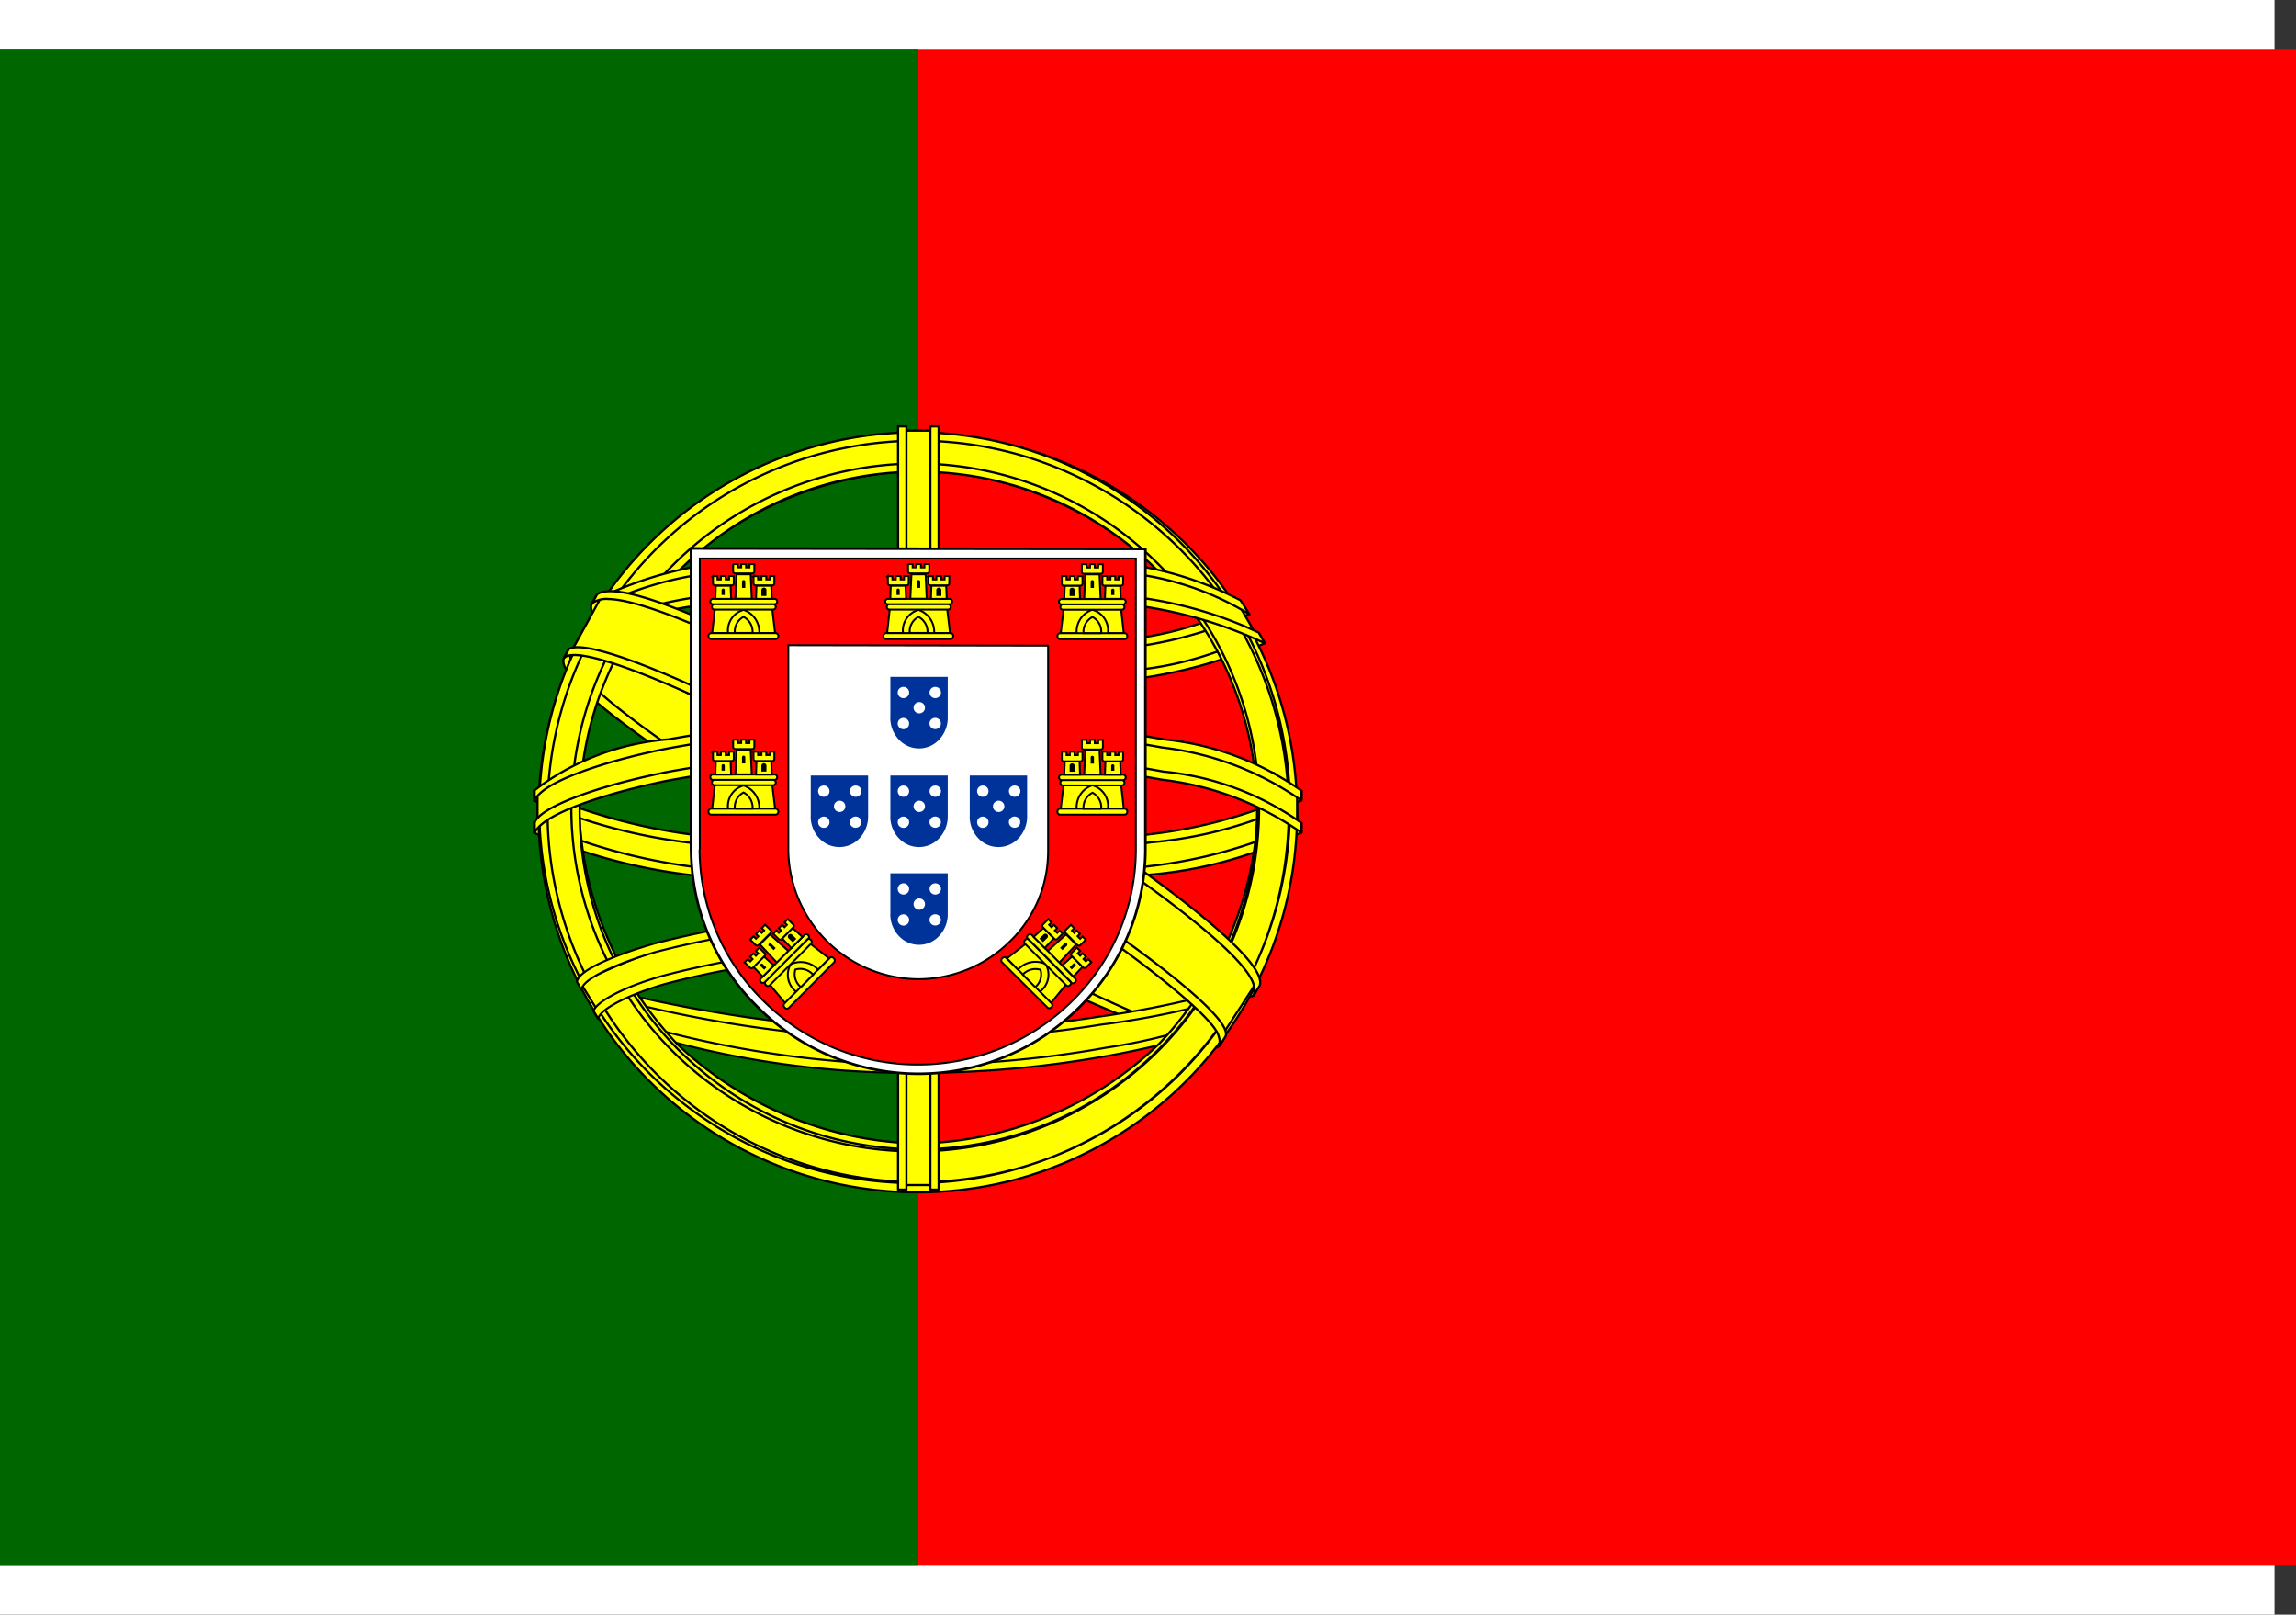 <svg xmlns="http://www.w3.org/2000/svg" width="31.293" height="22" viewBox="0 0 31.293 22">
    <rect x="0" y="0" width="31.293" height="22" fill="#333333" stroke="none"/>
    <path data-name="Rectangle 239" style="fill:#fff" d="M0 0h31v22H0z"/>
    <path data-name="Path 166" d="M0 0h31.293v20.667H0z" transform="translate(0 .667)" style="fill:red"/>
    <path data-name="Path 167" d="M0 0h12.517v20.667H0z" transform="translate(0 .667)" style="fill:#060"/>
    <g data-name="Group 64">
        <path data-name="Path 168" d="M16.525 13.539c-1.576-.047-8.8-4.515-8.85-5.226l.4-.659c.717 1.032 8.1 5.376 8.828 5.222l-.377.663" transform="translate(.072 .667)" style="stroke-width:.03px;stroke-linecap:round;stroke-linejoin:round;fill-rule:evenodd;stroke:#000;fill:#ff0"/>
        <path data-name="Path 169" d="M7.991 7.564c-.141.377 1.885 1.618 4.324 3.087s4.541 2.377 4.7 2.247a1.338 1.338 0 0 0 .071-.13c-.029.044-.1.057-.211.026a24.611 24.611 0 0 1-4.5-2.248C10.238 9.267 8.387 8.089 8.1 7.589a.3.3 0 0 1-.031-.147H8.06L8 7.547l-.008.017h0zm8.572 6c-.027.048-.077.05-.171.039a19 19 0 0 1-4.492-2.185c-2.464-1.46-4.5-2.791-4.277-3.139l.06-.105h.012c-.2.589 4.013 2.975 4.261 3.127 2.437 1.5 4.491 2.369 4.673 2.142l-.066.113h0z" transform="translate(.072 .667)" style="stroke-width:.03px;stroke-linecap:round;stroke-linejoin:round;fill-rule:evenodd;stroke:#000;fill:#ff0"/>
        <path data-name="Path 170" d="M12.452 8.744a15.006 15.006 0 0 0 4.648-.656l-.246-.388a13.3 13.3 0 0 1-4.415.637c-2.125-.019-3.624-.215-4.376-.715l-.228.414a11.573 11.573 0 0 0 4.617.708" transform="translate(.074 .667)" style="stroke-width:.03px;stroke-linecap:round;stroke-linejoin:round;fill-rule:evenodd;stroke:#000;fill:#ff0"/>
        <path data-name="Path 171" d="M17.165 8.1a6.818 6.818 0 0 1-1.845.495 19.244 19.244 0 0 1-2.869.206A20.55 20.55 0 0 1 9.7 8.625a8.066 8.066 0 0 1-1.928-.506l.054-.107a8.408 8.408 0 0 0 1.892.5 20.307 20.307 0 0 0 2.726.173 19.331 19.331 0 0 0 2.856-.213 4.662 4.662 0 0 0 1.791-.509l.078.133h0zm-.211-.4a5.618 5.618 0 0 1-1.764.47 19.159 19.159 0 0 1-2.726.189 18.542 18.542 0 0 1-2.633-.168A7.317 7.317 0 0 1 8 7.736l.062-.1a6.314 6.314 0 0 0 1.785.451 19.033 19.033 0 0 0 2.621.162 18.914 18.914 0 0 0 2.706-.191 4.747 4.747 0 0 0 1.707-.477l.077.127h0zm-9.675 2.926a13.725 13.725 0 0 0 5.163.8 14.84 14.84 0 0 0 5.179-.759l-.025-.517c-.283.438-2.874.858-5.174.841a12.768 12.768 0 0 1-5.147-.825v.465" transform="translate(.069 .667)" style="stroke-width:.03px;stroke-linecap:round;stroke-linejoin:round;fill-rule:evenodd;stroke:#000;fill:#ff0"/>
        <path data-name="Path 172" d="M17.671 10.551v.123a5.722 5.722 0 0 1-2.057.576 21.422 21.422 0 0 1-3.2.217 20.237 20.237 0 0 1-3.033-.207 7.622 7.622 0 0 1-2.17-.58v-.144a7.781 7.781 0 0 0 2.186.61 20.125 20.125 0 0 0 3.015.205 21.316 21.316 0 0 0 3.178-.215 6.647 6.647 0 0 0 2.074-.585h0zm0-.439v.123a5.725 5.725 0 0 1-2.057.576 21.422 21.422 0 0 1-3.2.217 20.223 20.223 0 0 1-3.033-.207 7.614 7.614 0 0 1-2.17-.579V10.1a7.778 7.778 0 0 0 2.186.609 20.109 20.109 0 0 0 3.015.205A21.292 21.292 0 0 0 15.6 10.7a6.649 6.649 0 0 0 2.074-.585zm-5.233 3.338a17.932 17.932 0 0 1-4.546-.7l.294.456a12.313 12.313 0 0 0 4.273.691 11.023 11.023 0 0 0 4.221-.683l.3-.473a16.21 16.21 0 0 1-4.544.708" transform="translate(.068 .667)" style="stroke-width:.03px;stroke-linecap:round;stroke-linejoin:round;fill-rule:evenodd;stroke:#000;fill:#ff0"/>
        <path data-name="Path 173" d="M16.788 13.109q-.066.1-.135.2a11.964 11.964 0 0 1-1.6.405 14.58 14.58 0 0 1-2.622.238 12.68 12.68 0 0 1-4.355-.739l-.061-.1.01-.016.1.04a14.126 14.126 0 0 0 4.313.705 14.836 14.836 0 0 0 2.571-.235 7.587 7.587 0 0 0 1.735-.472l.036-.02h0zm.262-.428h0l-.1.169a11.189 11.189 0 0 1-2.016.444 16.081 16.081 0 0 1-2.476.208 17.128 17.128 0 0 1-4.6-.682l-.058-.106a19.591 19.591 0 0 0 4.663.678 17.389 17.389 0 0 0 2.459-.209 12.809 12.809 0 0 0 2.009-.442l-.008-.01.132-.049h0z" transform="translate(.074 .667)" style="stroke-width:.028px;stroke-linecap:round;stroke-linejoin:round;fill-rule:evenodd;stroke:#000;fill:#ff0"/>
        <path data-name="Path 174" d="M17.081 10.218a4.909 4.909 0 0 1-1.349 3.334 4.877 4.877 0 0 1-3.315 1.362 4.937 4.937 0 0 1-3.249-1.348A4.875 4.875 0 0 1 7.822 10.3a4.608 4.608 0 0 1 1.631-3.45 4.9 4.9 0 0 1 3.136-1.1 4.819 4.819 0 0 1 3.469 1.722 4.775 4.775 0 0 1 1.024 2.748zM12.43 5.24a5.156 5.156 0 0 1 5.179 5.1 5.17 5.17 0 1 1-5.179-5.1" transform="translate(.069 .667)" style="stroke-width:.03px;stroke-linecap:round;stroke-linejoin:round;fill-rule:evenodd;stroke:#000;fill:#ff0"/>
        <path data-name="Path 175" d="M12.444 5.222a5.116 5.116 0 1 1-5.164 5.117 5.15 5.15 0 0 1 5.164-5.116zm-5.05 5.116a5.051 5.051 0 1 0 5.05-5 5.047 5.047 0 0 0-5.051 5.001z" transform="translate(.069 .667)" style="stroke-width:.03px;stroke-linecap:round;stroke-linejoin:round;fill-rule:evenodd;stroke:#000;fill:#ff0"/>
        <path data-name="Path 176" d="M12.444 5.648a4.687 4.687 0 1 1-4.73 4.686 4.727 4.727 0 0 1 4.73-4.686zm-4.617 4.686a4.617 4.617 0 1 0 4.617-4.574 4.614 4.614 0 0 0-4.617 4.574z" transform="translate(.073 .667)" style="stroke-width:.03px;stroke-linecap:round;stroke-linejoin:round;fill-rule:evenodd;stroke:#000;fill:#ff0"/>
        <path data-name="Path 177" d="M12.61 5.2h-.443v10.28h.444z" transform="translate(.115 .667)" style="stroke-width:.03px;stroke-linecap:round;stroke-linejoin:round;fill-rule:evenodd;stroke:#000;fill:#ff0"/>
        <path data-name="Path 178" d="M12.566 5.143h.113v10.4h-.113v-10.4zm-.439 0h.113v10.4h-.114v-10.4z" transform="translate(.114 .667)" style="stroke-width:.03px;stroke-linecap:round;stroke-linejoin:round;fill-rule:evenodd;stroke:#000;fill:#ff0"/>
        <path data-name="Path 179" d="M17.611 10.537v-.38l-.311-.289-1.774-.468-2.556-.255-3.077.155-2.193.517-.442.324v.38l1.12-.5 2.66-.413H13.6l1.878.207 1.3.31z" transform="translate(.068 .667)" style="stroke-width:.03px;stroke-linecap:round;stroke-linejoin:round;fill-rule:evenodd;stroke:#000;fill:#ff0"/>
        <path data-name="Path 180" d="M12.446 9.546a18.064 18.064 0 0 1 3.341.3 3.906 3.906 0 0 1 1.883.7v.133a4.157 4.157 0 0 0-1.9-.722 17.965 17.965 0 0 0-3.32-.293 18.644 18.644 0 0 0-3.389.3c-.736.145-1.719.432-1.841.716v-.139c.067-.2.8-.49 1.825-.693a18.725 18.725 0 0 1 3.406-.3zm0-.439a18.077 18.077 0 0 1 3.341.3 3.906 3.906 0 0 1 1.883.7v.133a4.157 4.157 0 0 0-1.9-.722 17.947 17.947 0 0 0-3.32-.293 18.579 18.579 0 0 0-3.384.3c-.711.134-1.733.432-1.847.716V10.1a3.439 3.439 0 0 1 1.825-.693 18.729 18.729 0 0 1 3.406-.3zm-.024-2.237a11.2 11.2 0 0 1 4.365.655l.28.479a11.314 11.314 0 0 0-4.642-.671 11.844 11.844 0 0 0-4.6.693l.334-.553a11.833 11.833 0 0 1 4.262-.6" transform="translate(.068 .667)" style="stroke-width:.03px;stroke-linecap:round;stroke-linejoin:round;fill-rule:evenodd;stroke:#000;fill:#ff0"/>
        <path data-name="Path 181" d="M12.442 7.265a17.6 17.6 0 0 1 3 .209 5.5 5.5 0 0 1 1.64.478l.083.145a6.047 6.047 0 0 0-1.739-.512 16.971 16.971 0 0 0-2.983-.2 17.452 17.452 0 0 0-3.023.2 5.368 5.368 0 0 0-1.627.5l.081-.153A5.46 5.46 0 0 1 9.4 7.473a17.922 17.922 0 0 1 3.047-.207h0zm0-.438a17.186 17.186 0 0 1 2.892.2 4.719 4.719 0 0 1 1.5.485l.121.191a3.984 3.984 0 0 0-1.668-.563 18.588 18.588 0 0 0-2.843-.2 17.46 17.46 0 0 0-2.908.212 4.767 4.767 0 0 0-1.445.441l.109-.159a5.2 5.2 0 0 1 1.32-.4 17.577 17.577 0 0 1 2.926-.212zm2.565 5.638a13.608 13.608 0 0 0-2.567-.193c-3.2.037-4.237.652-4.364.838l-.239-.387a8.66 8.66 0 0 1 4.62-.88 16.434 16.434 0 0 1 2.77.237l-.221.386" transform="translate(.073 .667)" style="stroke-width:.03px;stroke-linecap:round;stroke-linejoin:round;fill-rule:evenodd;stroke:#000;fill:#ff0"/>
        <path data-name="Path 182" d="M12.422 12.217a15.67 15.67 0 0 1 2.609.206l-.061.107a13.74 13.74 0 0 0-2.545-.194 12.415 12.415 0 0 0-3.418.4c-.328.091-.872.3-.928.473l-.061-.1c.018-.1.346-.314.96-.485a12.511 12.511 0 0 1 3.443-.4h0zm.04-.444a16.13 16.13 0 0 1 2.8.241l-.064.111a14.756 14.756 0 0 0-2.734-.236 13.24 13.24 0 0 0-3.584.411c-.369.107-1.006.337-1.028.519l-.061-.107c.014-.166.565-.382 1.062-.525a13.292 13.292 0 0 1 3.608-.419z" transform="translate(.073 .667)" style="stroke-width:.028px;stroke-linecap:round;stroke-linejoin:round;fill-rule:evenodd;stroke:#000;fill:#ff0"/>
        <path data-name="Path 183" d="m17.012 12.781-.385.592-1.106-.973-2.869-1.912-3.233-1.756-1.679-.569.36-.657.122-.066 1.041.26L12.7 9.455l1.982 1.24 1.669 1.188.678.775z" transform="translate(.073 .667)" style="stroke-width:.03px;stroke-linecap:round;stroke-linejoin:round;fill-rule:evenodd;stroke:#000;fill:#ff0"/>
        <path data-name="Path 184" d="M7.681 8.178c.294-.2 2.459.757 4.723 2.11s4.416 2.889 4.222 3.176l-.064.1-.029.023c.006 0 .039-.044 0-.15-.1-.314-1.627-1.524-4.167-3.043C9.886 8.931 7.822 8.05 7.616 8.3l.065-.123h0zm9.411 4.595c.186-.364-1.821-1.862-4.31-3.321-2.546-1.429-4.382-2.271-4.716-2.02l-.074.134c0 .007 0-.009.018-.021a.331.331 0 0 1 .208-.05c.577.009 2.225.76 4.538 2.073 1.013.585 4.28 2.66 4.268 3.244 0 .05 0 .06-.015.085l.083-.125h0z" transform="translate(.072 .667)" style="stroke-width:.03px;stroke-linecap:round;stroke-linejoin:round;fill-rule:evenodd;stroke:#000;fill:#ff0"/>
    </g>
    <path data-name="Path 185" d="M9.331 10.9a3.019 3.019 0 0 0 .91 2.157 3.1 3.1 0 0 0 4.372.01 3.034 3.034 0 0 0 .91-2.164v-4.09L9.33 6.806v4.1z" transform="translate(.088 .667)" style="stroke-width:.035px;stroke:#000;fill:#fff"/>
    <path data-name="Path 186" d="M9.446 10.908a2.9 2.9 0 0 0 .875 2.067 2.985 2.985 0 0 0 4.2 0 2.9 2.9 0 0 0 .871-2.069V6.943H9.449v3.965m4.747-2.777V10.924a1.907 1.907 0 0 1-.013.219 1.709 1.709 0 0 1-.508 1.018 1.782 1.782 0 0 1-1.254.514 1.784 1.784 0 0 1-1.766-1.759V8.124l3.543.006z" transform="translate(.089 .667)" style="stroke-width:.026px;stroke:#000;fill:red"/>
    <path data-name="Path 187" d="M9.826 7.979a.359.359 0 0 1 .213-.354.354.354 0 0 1 .22.356h-.433" transform="translate(.093 .666)" style="fill:#ff0"/>
    <path data-name="Path 188" d="m9.653 7.631-.036.328h.216a.292.292 0 0 1 .212-.315.316.316 0 0 1 .213.315h.216l-.039-.33h-.783zM9.6 7.96h.884a.041.041 0 0 1 0 .081H9.6a.041.041 0 0 1 0-.081z" transform="translate(.09 .666)" style="stroke-width:.026px;stroke:#000;fill:#ff0"/>
    <path data-name="Path 189" d="M9.924 7.958a.226.226 0 0 1 .119-.219.229.229 0 0 1 .123.219h-.242m-.3-.464h.847a.037.037 0 0 1 0 .073h-.85a.037.037 0 0 1 0-.073zm.018.073h.81a.037.037 0 0 1 0 .073h-.81a.037.037 0 0 1 0-.073zM9.9 7.02h.064v.045h.047V7.02h.066v.046h.047V7.02h.066v.1a.027.027 0 0 1-.029.027h-.23a.029.029 0 0 1-.03-.027v-.1zm.241.139.014.333h-.223l.015-.333h.2" transform="translate(.091 .666)" style="stroke-width:.026px;stroke:#000;fill:#ff0"/>
    <path d="m9.867 7.314.007.18h-.215l.006-.18h.2z" transform="translate(.091 .666)" style="stroke-width:.026px;stroke:#000;fill:#ff0"/>
    <path data-name="Path 190" d="m9.867 7.314.007.18h-.215l.006-.18h.2z" transform="translate(.645 .666)" style="stroke-width:.026px;stroke:#000;fill:#ff0"/>
    <path d="M9.625 7.184h.063v.045h.046v-.046H9.8v.046h.046v-.046h.064v.1a.027.027 0 0 1-.028.027h-.227a.029.029 0 0 1-.029-.027v-.1z" transform="translate(.091 .666)" style="stroke-width:.026px;stroke:#000;fill:#ff0"/>
    <path data-name="Path 191" d="M9.625 7.184h.063v.045h.046v-.046H9.8v.046h.046v-.046h.064v.1a.027.027 0 0 1-.028.027h-.227a.029.029 0 0 1-.029-.027v-.1z" transform="translate(.644 .666)" style="stroke-width:.026px;stroke:#000;fill:#ff0"/>
    <path data-name="Path 192" d="M10.113 7.931a.023.023 0 1 1 .045 0v.079h-.045v-.079"/>
    <path d="M9.835 8.046a.022.022 0 1 1 .043 0v.061h-.043v-.061"/>
    <path data-name="Path 193" d="M9.743 7.38a.022.022 0 1 1 .043 0v.061h-.043V7.38" transform="translate(.647 .666)" style="stroke-width:.026px;stroke:#000"/>
    <g data-name="Group 65">
        <path data-name="Path 194" d="M9.826 7.979a.359.359 0 0 1 .213-.354.354.354 0 0 1 .22.356h-.433" transform="translate(.093 3.059)" style="fill:#ff0"/>
        <path data-name="Path 195" d="m9.653 7.631-.036.328h.216a.292.292 0 0 1 .212-.315.316.316 0 0 1 .213.315h.216l-.039-.33h-.783zM9.6 7.96h.884a.041.041 0 0 1 0 .081H9.6a.041.041 0 0 1 0-.081z" transform="translate(.09 3.059)" style="stroke-width:.026px;stroke:#000;fill:#ff0"/>
        <path data-name="Path 196" d="M9.924 7.958a.226.226 0 0 1 .119-.219.229.229 0 0 1 .123.219h-.242m-.3-.464h.847a.037.037 0 0 1 0 .073h-.85a.037.037 0 0 1 0-.073zm.018.073h.81a.037.037 0 0 1 0 .073h-.81a.037.037 0 0 1 0-.073zM9.9 7.02h.064v.045h.047V7.02h.066v.046h.047V7.02h.066v.1a.027.027 0 0 1-.029.027h-.23a.029.029 0 0 1-.03-.027v-.1zm.241.139.014.333h-.223l.015-.333h.2" transform="translate(.091 3.059)" style="stroke-width:.026px;stroke:#000;fill:#ff0"/>
        <path data-name="a" d="m9.867 7.314.007.18h-.215l.006-.18h.2z" transform="translate(.091 3.059)" style="stroke-width:.026px;stroke:#000;fill:#ff0"/>
        <path data-name="Path 197" d="m9.867 7.314.007.18h-.215l.006-.18h.2z" transform="translate(.645 3.059)" style="stroke-width:.026px;stroke:#000;fill:#ff0"/>
        <path data-name="b" d="M9.625 7.184h.063v.045h.046v-.046H9.8v.046h.046v-.046h.064v.1a.027.027 0 0 1-.028.027h-.227a.029.029 0 0 1-.029-.027v-.1z" transform="translate(.091 3.059)" style="stroke-width:.026px;stroke:#000;fill:#ff0"/>
        <path data-name="Path 198" d="M9.625 7.184h.063v.045h.046v-.046H9.8v.046h.046v-.046h.064v.1a.027.027 0 0 1-.028.027h-.227a.029.029 0 0 1-.029-.027v-.1z" transform="translate(.644 3.059)" style="stroke-width:.026px;stroke:#000;fill:#ff0"/>
        <path data-name="Path 199" d="M10.113 10.324a.023.023 0 1 1 .045 0v.079h-.045v-.079"/>
        <path data-name="c" d="M9.835 10.439a.022.022 0 1 1 .043 0v.061h-.043v-.061"/>
        <path data-name="Path 200" d="M9.743 7.38a.022.022 0 1 1 .043 0v.061h-.043V7.38" transform="translate(.647 3.059)" style="stroke-width:.026px;stroke:#000"/>
    </g>
    <g data-name="Group 66">
        <path data-name="Path 201" d="M.019.366a.356.356 0 0 1 .21-.354.36.36 0 0 1 .22.359H.018" transform="rotate(-45.202 21.25 -6.076)" style="fill:#ff0"/>
        <path data-name="Path 202" d="m.1.043-.031.33h.215a.29.29 0 0 1 .21-.315.321.321 0 0 1 .214.318h.215L.883.045.1.043zM.055.374h.88a.038.038 0 0 1 .033.045.037.037 0 0 1-.034.04h-.88A.038.038 0 0 1 .021.414a.037.037 0 0 1 .034-.04z" transform="rotate(-45.202 21.348 -5.749)" style="stroke-width:.026px;stroke:#000;fill:#ff0"/>
        <path data-name="Path 203" d="M.363.973A.224.224 0 0 1 .48.754.233.233 0 0 1 .6.975H.363M.06.506.9.51a.035.035 0 0 1 .036.037A.034.034 0 0 1 .9.583L.06.579A.035.035 0 0 1 .028.542.034.034 0 0 1 .06.506zM.078.58h.807a.035.035 0 0 1 .03.04.034.034 0 0 1-.03.037H.078A.035.035 0 0 1 .047.616.034.034 0 0 1 .078.58zM.336.031H.4v.046h.046V.031h.065v.046h.047V.031h.065v.1A.027.027 0 0 1 .6.163H.366a.03.03 0 0 1-.03-.029v-.1zm.24.141.016.335H.369L.382.17h.194" transform="rotate(-45.202 20.622 -5.462)" style="stroke-width:.026px;stroke:#000;fill:#ff0"/>
        <path data-name="a" d="m.216.011.008.181H.01L.015.01h.2z" transform="rotate(-45.202 20.956 -5.725)" style="stroke-width:.026px;stroke:#000;fill:#ff0"/>
        <path data-name="Path 204" d="m.216.011.008.181H.01L.015.01h.2z" transform="rotate(-45.202 20.684 -6.388)" style="stroke-width:.026px;stroke:#000;fill:#ff0"/>
        <path data-name="b" d="M.005.014h.063V.06h.045V.014h.064V.06h.046V.014h.064v.1a.026.026 0 0 1-.028.032H.035A.029.029 0 0 1 .006.117v-.1z" transform="rotate(-45.202 20.81 -5.62)" style="stroke-width:.026px;stroke:#000;fill:#ff0"/>
        <path data-name="Path 205" d="M.005.014h.063V.06h.045V.014h.064V.06h.046V.014h.064v.1a.026.026 0 0 1-.028.032H.035A.029.029 0 0 1 .006.117v-.1z" transform="rotate(-45.202 20.537 -6.283)" style="stroke-width:.026px;stroke:#000;fill:#ff0"/>
        <path data-name="Path 206" d="M10.483 12.894a.023.023 0 1 1 .032-.032l.057.056-.028.029-.057-.057"/>
        <path data-name="c" d="M10.37 13.17a.022.022 0 1 1 .03-.031l.045.044-.03.03-.044-.043"/>
        <path data-name="Path 207" d="M0 .025a.022.022 0 1 1 .043 0v.062H0V.025" transform="rotate(-45.202 20.7 -6.523)" style="stroke-width:.026px;stroke:#000"/>
    </g>
    <g data-name="Group 67">
        <path data-name="Path 208" d="M9.826 7.979a.359.359 0 0 1 .213-.354.354.354 0 0 1 .22.356h-.433" transform="translate(2.477 .666)" style="fill:#ff0"/>
        <path data-name="Path 209" d="m9.653 7.631-.036.328h.216a.292.292 0 0 1 .212-.315.316.316 0 0 1 .213.315h.216l-.039-.33h-.783zM9.6 7.96h.884a.041.041 0 0 1 0 .081H9.6a.041.041 0 0 1 0-.081z" transform="translate(2.474 .666)" style="stroke-width:.026px;stroke:#000;fill:#ff0"/>
        <path data-name="Path 210" d="M9.924 7.958a.226.226 0 0 1 .119-.219.229.229 0 0 1 .123.219h-.242m-.3-.464h.847a.037.037 0 0 1 0 .073h-.85a.037.037 0 0 1 0-.073zm.018.073h.81a.037.037 0 0 1 0 .073h-.81a.037.037 0 0 1 0-.073zM9.9 7.02h.064v.045h.047V7.02h.066v.046h.047V7.02h.066v.1a.027.027 0 0 1-.029.027h-.23a.029.029 0 0 1-.03-.027v-.1zm.241.139.014.333h-.223l.015-.333h.2" transform="translate(2.475 .666)" style="stroke-width:.026px;stroke:#000;fill:#ff0"/>
        <path data-name="a" d="m9.867 7.314.007.18h-.215l.006-.18h.2z" transform="translate(2.475 .666)" style="stroke-width:.026px;stroke:#000;fill:#ff0"/>
        <path data-name="Path 211" d="m9.867 7.314.007.18h-.215l.006-.18h.2z" transform="translate(3.029 .666)" style="stroke-width:.026px;stroke:#000;fill:#ff0"/>
        <path data-name="b" d="M9.625 7.184h.063v.045h.046v-.046H9.8v.046h.046v-.046h.064v.1a.027.027 0 0 1-.028.027h-.227a.029.029 0 0 1-.029-.027v-.1z" transform="translate(2.475 .666)" style="stroke-width:.026px;stroke:#000;fill:#ff0"/>
        <path data-name="Path 212" d="M9.625 7.184h.063v.045h.046v-.046H9.8v.046h.046v-.046h.064v.1a.027.027 0 0 1-.028.027h-.227a.029.029 0 0 1-.029-.027v-.1z" transform="translate(3.028 .666)" style="stroke-width:.026px;stroke:#000;fill:#ff0"/>
        <path data-name="Path 213" d="M12.497 7.931a.023.023 0 1 1 .045 0v.079h-.045v-.079"/>
        <path data-name="c" d="M12.219 8.046a.022.022 0 1 1 .043 0v.061h-.043v-.061"/>
        <path data-name="Path 214" d="M9.743 7.38a.022.022 0 1 1 .043 0v.061h-.043V7.38" transform="translate(3.031 .666)" style="stroke-width:.026px;stroke:#000"/>
    </g>
    <g data-name="Group 70">
        <g data-name="d">
            <path data-name="Path 215" d="M0 0a.359.359 0 0 0 .213.356A.354.354 0 0 0 .433 0H0" transform="rotate(180 7.552 4.324)" style="fill:#ff0"/>
            <path data-name="Path 216" d="M.084.41.048.082h.216A.292.292 0 0 0 .477.4.316.316 0 0 0 .69.082h.217l-.04.33L.084.41zM.034.081h.884A.038.038 0 0 0 .952.04.038.038 0 0 0 .918 0H.034A.038.038 0 0 0 0 .04a.038.038 0 0 0 .034.041z" style="stroke-width:.026px;stroke:#000;fill:#ff0" transform="rotate(180 7.682 4.354)"/>
            <path data-name="Path 217" d="M.335 0a.226.226 0 0 0 .119.219A.229.229 0 0 0 .577 0H.335m-.3.464H.88a.037.037 0 0 0 0-.073H.032a.037.037 0 0 0 0 .073zM.05.391h.81A.034.034 0 0 0 .892.354.034.034 0 0 0 .861.318H.05a.034.034 0 0 0-.031.036.034.034 0 0 0 .031.037zm.262.547h.064V.893h.047v.046h.065V.893h.047v.046H.6v-.1A.027.027 0 0 0 .572.808h-.23a.029.029 0 0 0-.03.027v.1zM.553.8.567.465H.343L.358.8h.2" transform="rotate(180 7.672 4.313)" style="stroke-width:.026px;stroke:#000;fill:#ff0"/>
            <path data-name="a" d="M.208.18.215 0H0l.006.18h.2z" transform="rotate(180 7.637 4.08)" style="stroke-width:.026px;stroke:#000;fill:#ff0"/>
            <path data-name="Path 218" d="M.208.18.215 0H0l.006.18h.2z" transform="rotate(180 7.36 4.08)" style="stroke-width:.026px;stroke:#000;fill:#ff0"/>
            <path data-name="b" d="M0 .13h.063V.085h.045v.046h.065V.085h.045v.046h.065v-.1A.027.027 0 0 0 .254 0H.029A.029.029 0 0 0 0 .027v.1z" transform="rotate(180 7.654 3.99)" style="stroke-width:.026px;stroke:#000;fill:#ff0"/>
            <path data-name="Path 219" d="M0 .13h.063V.085h.045v.046h.065V.085h.045v.046h.065v-.1A.027.027 0 0 0 .254 0H.029A.029.029 0 0 0 0 .027v.1z" transform="rotate(180 7.377 3.99)" style="stroke-width:.026px;stroke:#000;fill:#ff0"/>
            <path data-name="Path 220" d="M14.91 7.932a.023.023 0 1 0-.045 0v.079h.045v-.079"/>
            <path data-name="c" d="M15.188 8.047a.022.022 0 1 0-.043 0v.061h.043v-.061"/>
            <path data-name="Path 221" d="M0 .061a.022.022 0 1 0 .043 0V0H0v.061" transform="rotate(180 7.317 4.054)" style="stroke-width:.026px;stroke:#000"/>
        </g>
        <g data-name="Group 68">
            <path data-name="Path 222" d="M0 0a.359.359 0 0 0 .213.356A.354.354 0 0 0 .433 0H0" transform="rotate(180 7.552 5.521)" style="fill:#ff0"/>
            <path data-name="Path 223" d="M.084.41.048.082h.216A.292.292 0 0 0 .477.4.316.316 0 0 0 .69.082h.217l-.04.33L.084.41zM.034.081h.884A.038.038 0 0 0 .952.04.038.038 0 0 0 .918 0H.034A.038.038 0 0 0 0 .04a.038.038 0 0 0 .034.041z" style="stroke-width:.026px;stroke:#000;fill:#ff0" transform="rotate(180 7.682 5.55)"/>
            <path data-name="Path 224" d="M.335 0a.226.226 0 0 0 .119.219A.229.229 0 0 0 .577 0H.335m-.3.464H.88a.037.037 0 0 0 0-.073H.032a.037.037 0 0 0 0 .073zM.05.391h.81A.034.034 0 0 0 .892.354.034.034 0 0 0 .861.318H.05a.034.034 0 0 0-.031.036.034.034 0 0 0 .031.037zm.262.547h.064V.893h.047v.046h.065V.893h.047v.046H.6v-.1A.027.027 0 0 0 .572.808h-.23a.029.029 0 0 0-.03.027v.1zM.553.8.567.465H.343L.358.8h.2" transform="rotate(180 7.672 5.51)" style="stroke-width:.026px;stroke:#000;fill:#ff0"/>
            <path data-name="a" d="M.208.18.215 0H0l.006.18h.2z" transform="rotate(180 7.637 5.277)" style="stroke-width:.026px;stroke:#000;fill:#ff0"/>
            <path data-name="Path 225" d="M.208.18.215 0H0l.006.18h.2z" transform="rotate(180 7.36 5.277)" style="stroke-width:.026px;stroke:#000;fill:#ff0"/>
            <path data-name="b" d="M0 .13h.063V.085h.045v.046h.065V.085h.045v.046h.065v-.1A.027.027 0 0 0 .254 0H.029A.029.029 0 0 0 0 .027v.1z" transform="rotate(180 7.654 5.187)" style="stroke-width:.026px;stroke:#000;fill:#ff0"/>
            <path data-name="Path 226" d="M0 .13h.063V.085h.045v.046h.065V.085h.045v.046h.065v-.1A.027.027 0 0 0 .254 0H.029A.029.029 0 0 0 0 .027v.1z" transform="rotate(180 7.377 5.187)" style="stroke-width:.026px;stroke:#000;fill:#ff0"/>
            <path data-name="Path 227" d="M14.91 10.326a.023.023 0 1 0-.045 0v.079h.045v-.079"/>
            <path data-name="c" d="M15.188 10.441a.022.022 0 1 0-.043 0v.061h.043v-.061"/>
            <path data-name="Path 228" d="M0 .061a.022.022 0 1 0 .043 0V0H0v.061" transform="rotate(180 7.317 5.251)" style="stroke-width:.026px;stroke:#000"/>
        </g>
        <g data-name="Group 69">
            <path data-name="Path 229" d="M0 0a.356.356 0 0 0 .21.354A.36.36 0 0 0 .431 0H0" transform="rotate(-134.798 9.897 3.817)" style="fill:#ff0"/>
            <path data-name="Path 230" d="M.08.41.046.081h.215A.29.29 0 0 0 .471.4.321.321 0 0 0 .685.077H.9L.86.409.08.41zM.032.08h.88A.038.038 0 0 0 .945.035a.037.037 0 0 0-.034-.04L.032 0A.038.038 0 0 0 0 .039.037.037 0 0 0 .032.08z" transform="rotate(-134.798 10.013 3.9)" style="stroke-width:.026px;stroke:#000;fill:#ff0"/>
            <path data-name="Path 231" d="M.314-.016A.224.224 0 0 0 .431.2a.233.233 0 0 0 .124-.217H.314m-.3.468h.843a.035.035 0 0 0 .03-.04.034.034 0 0 0-.032-.037H.012a.035.035 0 0 0-.033.041.034.034 0 0 0 .032.037zM.029.378h.807A.035.035 0 0 0 .867.337.034.034 0 0 0 .836.3H.029A.035.035 0 0 0 0 .341a.034.034 0 0 0 .029.037zm.258.548h.064V.881H.4v.046h.063V.88h.046v.046h.065v-.1A.027.027 0 0 0 .546.795H.317a.03.03 0 0 0-.03.027v.1zm.241-.14L.544.451.32.452l.013.335h.194" transform="rotate(-134.798 10.015 3.845)" style="stroke-width:.026px;stroke:#000;fill:#ff0"/>
            <path data-name="a" d="M.206.18.214 0H0l.005.181h.2z" transform="rotate(-134.798 10.084 3.608)" style="stroke-width:.026px;stroke:#000;fill:#ff0"/>
            <path data-name="Path 232" d="M.206.18.214 0H0l.005.181h.2z" transform="rotate(-134.798 9.808 3.495)" style="stroke-width:.026px;stroke:#000;fill:#ff0"/>
            <path data-name="b" d="M0 .129h.06V.084h.046V.13H.17V.083h.046v.046h.063v-.1A.026.026 0 0 0 .252 0H.028A.029.029 0 0 0 0 .026v.1z" transform="rotate(-134.798 10.139 3.524)" style="stroke-width:.026px;stroke:#000;fill:#ff0"/>
            <path data-name="Path 233" d="M0 .129h.06V.084h.046V.13H.17V.083h.046v.046h.063v-.1A.026.026 0 0 0 .252 0H.028A.029.029 0 0 0 0 .026v.1z" transform="rotate(-134.798 9.863 3.411)" style="stroke-width:.026px;stroke:#000;fill:#ff0"/>
            <path data-name="Path 234" d="M14.537 12.89a.023.023 0 1 0-.032-.032l-.057.056.032.032.057-.056"/>
            <path data-name="c" d="M14.651 13.167a.022.022 0 1 0-.03-.03l-.044.043.03.03.044-.043"/>
            <path data-name="Path 235" d="M0 .062a.022.022 0 1 0 .043 0V0H0v.062" transform="rotate(-134.798 9.776 3.451)" style="stroke-width:.026px;stroke:#000"/>
        </g>
    </g>
    <g transform="translate(12.133 10.568)">
        <path data-name="Path 236" d="M12.02 10.458a.429.429 0 0 0 .115.294.373.373 0 0 0 .553 0 .429.429 0 0 0 .115-.294V9.9h-.782v.556" transform="translate(-12.019 -9.901)" style="fill:#039"/>
        <ellipse data-name="Ellipse 37" cx=".078" cy=".077" rx=".078" ry=".077" transform="translate(.102 .135)" style="fill:#fff"/>
        <ellipse data-name="Ellipse 38" cx=".078" cy=".077" rx=".078" ry=".077" transform="translate(.536 .135)" style="fill:#fff"/>
        <ellipse data-name="Ellipse 39" cx=".078" cy=".077" rx=".078" ry=".077" transform="translate(.318 .342)" style="fill:#fff"/>
        <ellipse data-name="Ellipse 40" cx=".078" cy=".077" rx=".078" ry=".077" transform="translate(.102 .558)" style="fill:#fff"/>
        <ellipse data-name="Ellipse 41" cx=".078" cy=".077" rx=".078" ry=".077" transform="translate(.535 .557)" style="fill:#fff"/>
    </g>
    <g data-name="Group 71" transform="translate(12.133 9.224)">
        <path data-name="Path 237" d="M12.02 10.458a.429.429 0 0 0 .115.294.373.373 0 0 0 .553 0 .429.429 0 0 0 .115-.294V9.9h-.782v.556" transform="translate(-12.019 -9.901)" style="fill:#039"/>
        <ellipse data-name="Ellipse 42" cx=".078" cy=".077" rx=".078" ry=".077" transform="translate(.102 .135)" style="fill:#fff"/>
        <ellipse data-name="Ellipse 43" cx=".078" cy=".077" rx=".078" ry=".077" transform="translate(.536 .135)" style="fill:#fff"/>
        <ellipse data-name="Ellipse 44" cx=".078" cy=".077" rx=".078" ry=".077" transform="translate(.318 .342)" style="fill:#fff"/>
        <ellipse data-name="Ellipse 45" cx=".078" cy=".077" rx=".078" ry=".077" transform="translate(.102 .558)" style="fill:#fff"/>
        <ellipse data-name="Ellipse 46" cx=".078" cy=".077" rx=".078" ry=".077" transform="translate(.535 .557)" style="fill:#fff"/>
    </g>
    <g data-name="Group 72" transform="translate(11.048 10.568)">
        <path data-name="Path 238" d="M12.02 10.458a.429.429 0 0 0 .115.294.373.373 0 0 0 .553 0 .429.429 0 0 0 .115-.294V9.9h-.782v.556" transform="translate(-12.019 -9.901)" style="fill:#039"/>
        <ellipse data-name="Ellipse 47" cx=".078" cy=".077" rx=".078" ry=".077" transform="translate(.102 .135)" style="fill:#fff"/>
        <ellipse data-name="Ellipse 48" cx=".078" cy=".077" rx=".078" ry=".077" transform="translate(.536 .135)" style="fill:#fff"/>
        <ellipse data-name="Ellipse 49" cx=".078" cy=".077" rx=".078" ry=".077" transform="translate(.318 .342)" style="fill:#fff"/>
        <ellipse data-name="Ellipse 50" cx=".078" cy=".077" rx=".078" ry=".077" transform="translate(.102 .558)" style="fill:#fff"/>
        <ellipse data-name="Ellipse 51" cx=".078" cy=".077" rx=".078" ry=".077" transform="translate(.535 .557)" style="fill:#fff"/>
    </g>
    <g data-name="Group 73" transform="translate(13.215 10.568)">
        <path data-name="Path 239" d="M12.02 10.458a.429.429 0 0 0 .115.294.373.373 0 0 0 .553 0 .429.429 0 0 0 .115-.294V9.9h-.782v.556" transform="translate(-12.019 -9.901)" style="fill:#039"/>
        <ellipse data-name="Ellipse 52" cx=".078" cy=".077" rx=".078" ry=".077" transform="translate(.102 .135)" style="fill:#fff"/>
        <ellipse data-name="Ellipse 53" cx=".078" cy=".077" rx=".078" ry=".077" transform="translate(.536 .135)" style="fill:#fff"/>
        <ellipse data-name="Ellipse 54" cx=".078" cy=".077" rx=".078" ry=".077" transform="translate(.318 .342)" style="fill:#fff"/>
        <ellipse data-name="Ellipse 55" cx=".078" cy=".077" rx=".078" ry=".077" transform="translate(.102 .558)" style="fill:#fff"/>
        <ellipse data-name="Ellipse 56" cx=".078" cy=".077" rx=".078" ry=".077" transform="translate(.535 .557)" style="fill:#fff"/>
    </g>
    <g data-name="Group 74" transform="translate(12.133 11.9)">
        <path data-name="Path 240" d="M12.02 10.458a.429.429 0 0 0 .115.294.373.373 0 0 0 .553 0 .429.429 0 0 0 .115-.294V9.9h-.782v.556" transform="translate(-12.019 -9.901)" style="fill:#039"/>
        <ellipse data-name="Ellipse 57" cx=".078" cy=".077" rx=".078" ry=".077" transform="translate(.102 .135)" style="fill:#fff"/>
        <ellipse data-name="Ellipse 58" cx=".078" cy=".077" rx=".078" ry=".077" transform="translate(.536 .135)" style="fill:#fff"/>
        <ellipse data-name="Ellipse 59" cx=".078" cy=".077" rx=".078" ry=".077" transform="translate(.318 .342)" style="fill:#fff"/>
        <ellipse data-name="Ellipse 60" cx=".078" cy=".077" rx=".078" ry=".077" transform="translate(.102 .558)" style="fill:#fff"/>
        <ellipse data-name="Ellipse 61" cx=".078" cy=".077" rx=".078" ry=".077" transform="translate(.535 .557)" style="fill:#fff"/>
    </g>
</svg>
